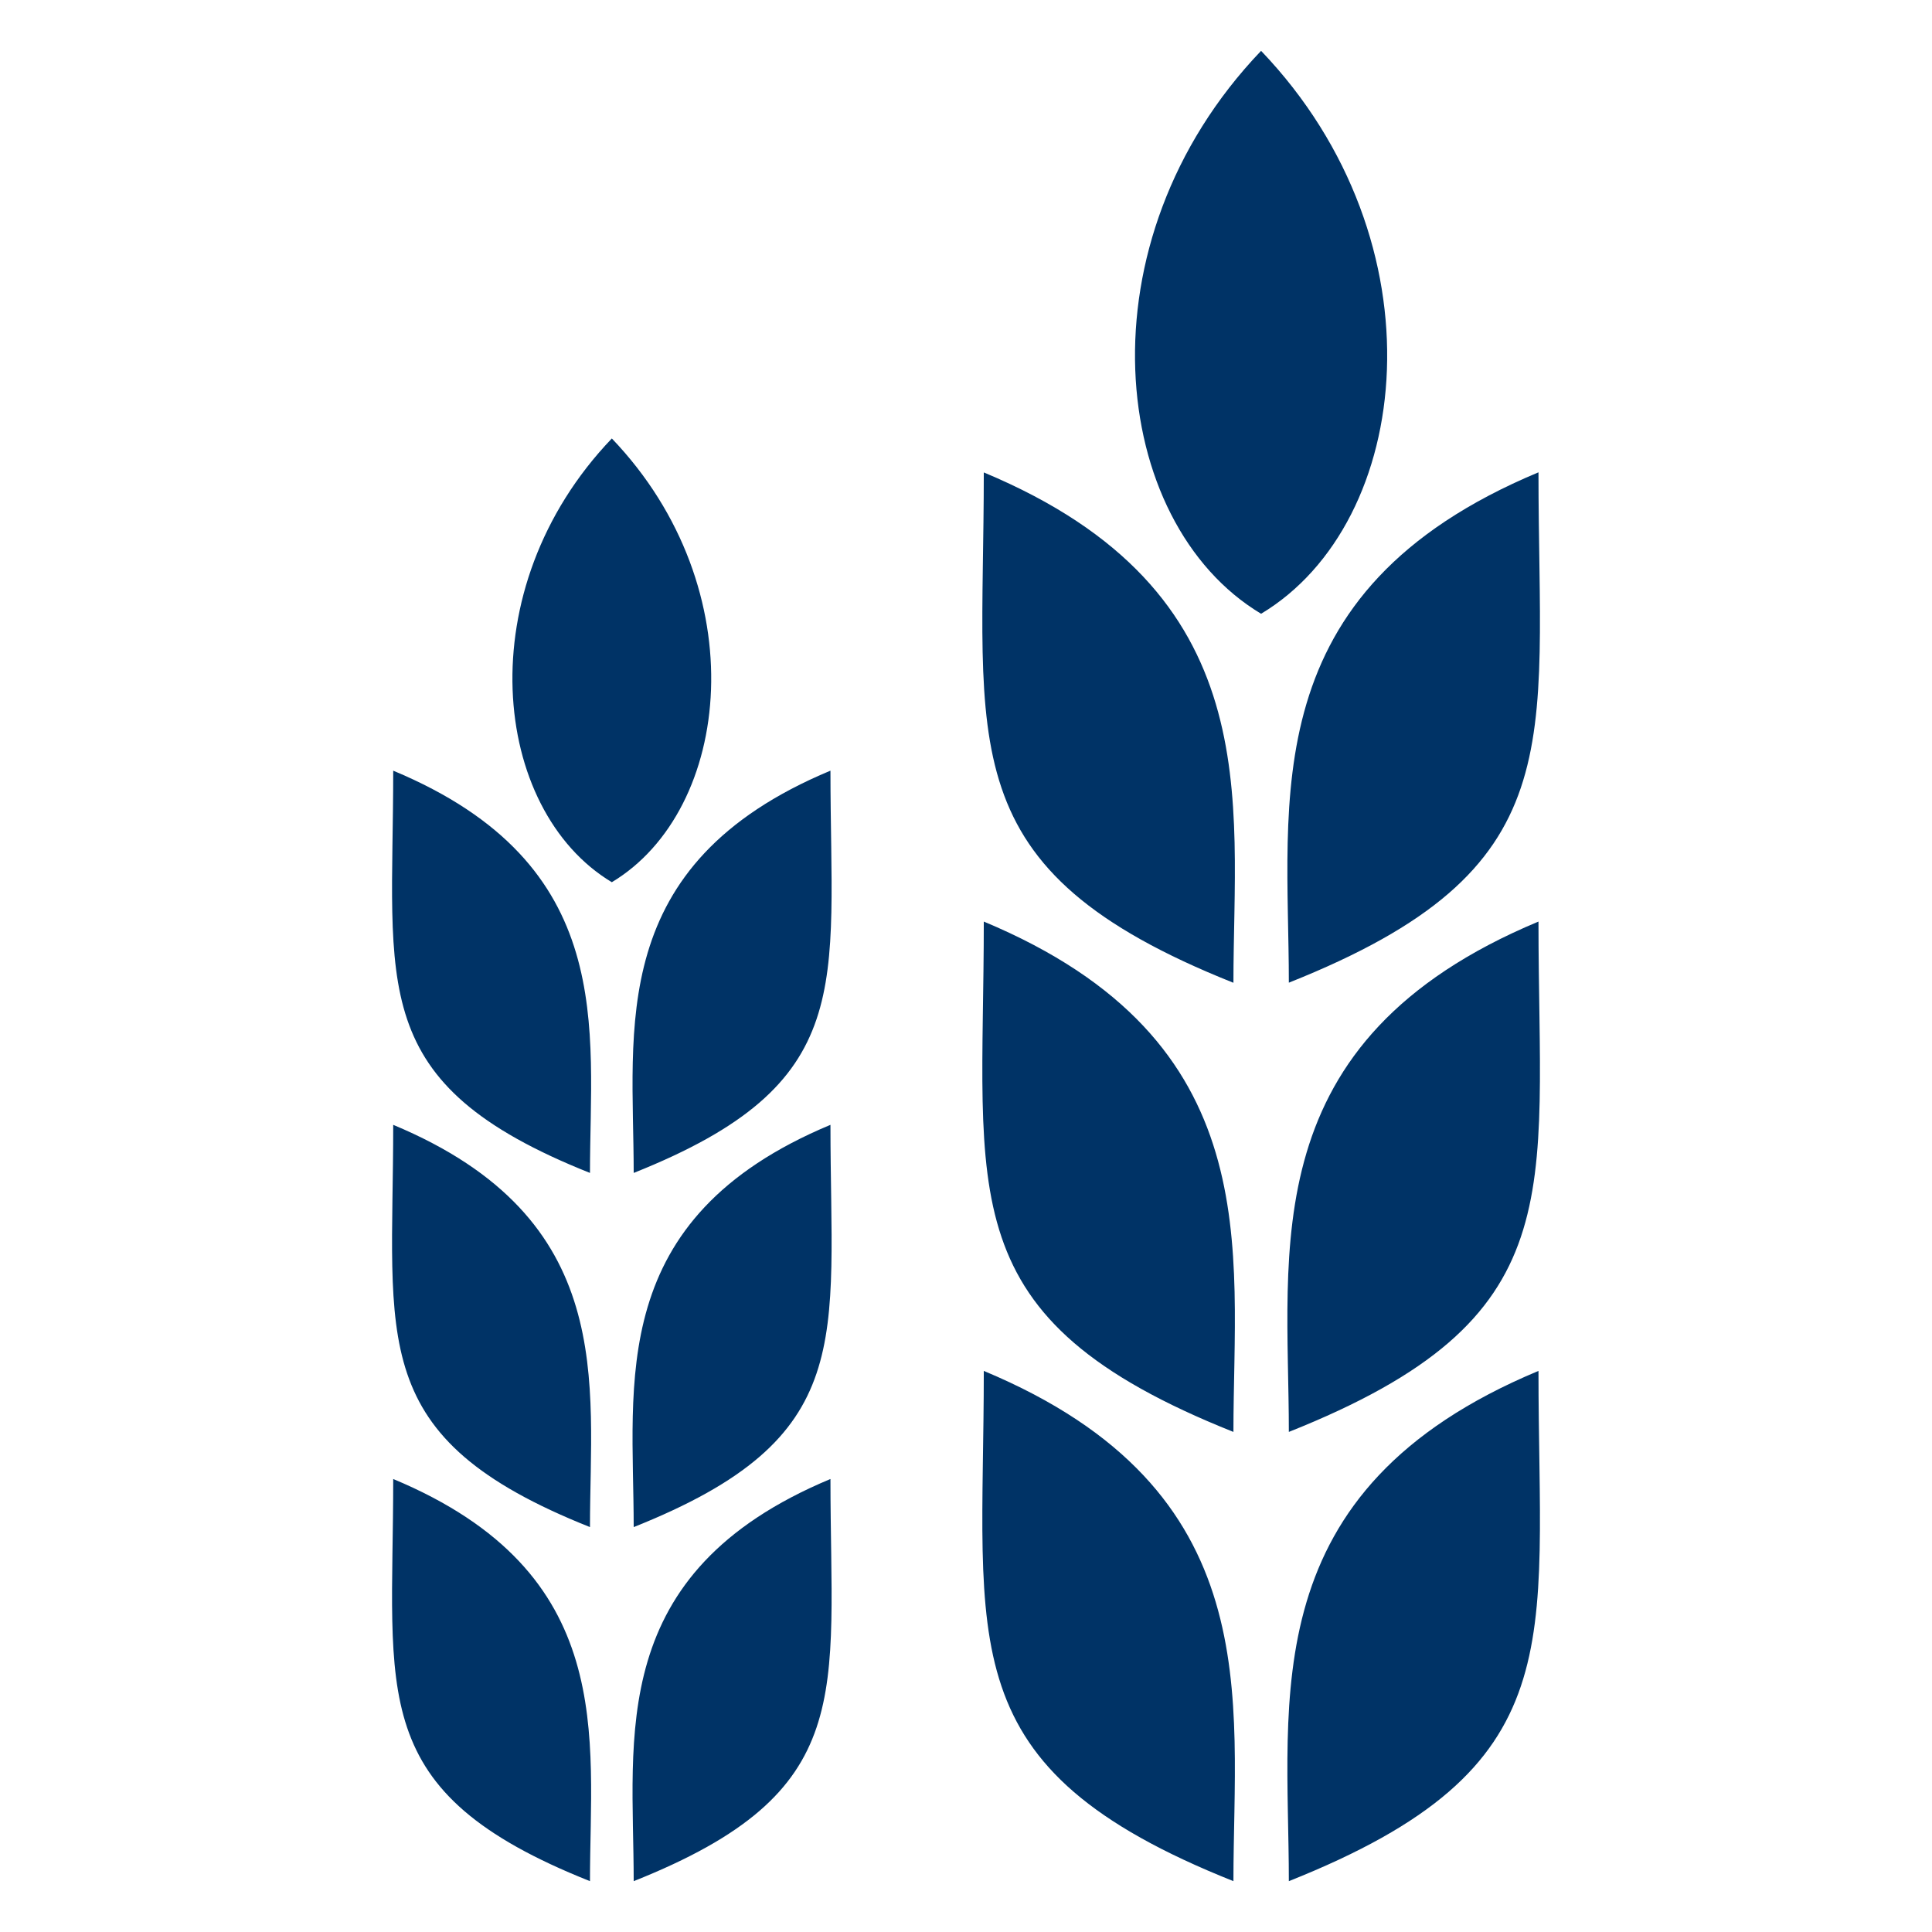 <svg xmlns="http://www.w3.org/2000/svg" width="19" height="19" viewBox="0 0 19 19"><path d="M6.232 11.535c2.214-.882 1.935-1.828 1.935-3.956-2.215.924-1.935 2.537-1.935 3.956zM3.867 7.579c0 2.128-.28 3.074 1.935 3.956 0-1.419.28-3.032-1.935-3.956zm2.365 7.439c2.214-.882 1.935-1.827 1.935-3.956-2.215.924-1.935 2.537-1.935 3.956zm-2.365-3.956c0 2.129-.28 3.074 1.935 3.956 0-1.419.28-3.032-1.935-3.956zM6.232 18.5c2.214-.881 1.935-1.827 1.935-3.955-2.215.924-1.935 2.536-1.935 3.955zm-2.365-3.955c0 2.128-.28 3.074 1.935 3.955 0-1.419.28-3.031-1.935-3.955zm2.15-10.233c-1.419 1.483-1.183 3.654 0 4.364 1.182-.71 1.419-2.881 0-4.364zm6.658 5.352c2.81-1.118 2.455-2.318 2.455-5.019-2.81 1.173-2.455 3.219-2.455 5.019zm-3-5.018c0 2.7-.354 3.9 2.455 5.019 0-1.801.354-3.847-2.455-5.019zm3 9.436c2.81-1.118 2.455-2.318 2.455-5.019-2.81 1.173-2.455 3.219-2.455 5.019zm-3-5.019c0 2.7-.354 3.9 2.455 5.019 0-1.8.354-3.846-2.455-5.019zm3 9.437c2.81-1.118 2.455-2.318 2.455-5.018-2.81 1.172-2.455 3.218-2.455 5.018zm-3-5.018c0 2.699-.354 3.899 2.455 5.018 0-1.8.354-3.846-2.455-5.018zM12.402.5c-1.8 1.882-1.5 4.637 0 5.536 1.5-.899 1.8-3.654 0-5.536z" fill="#036"/></svg>